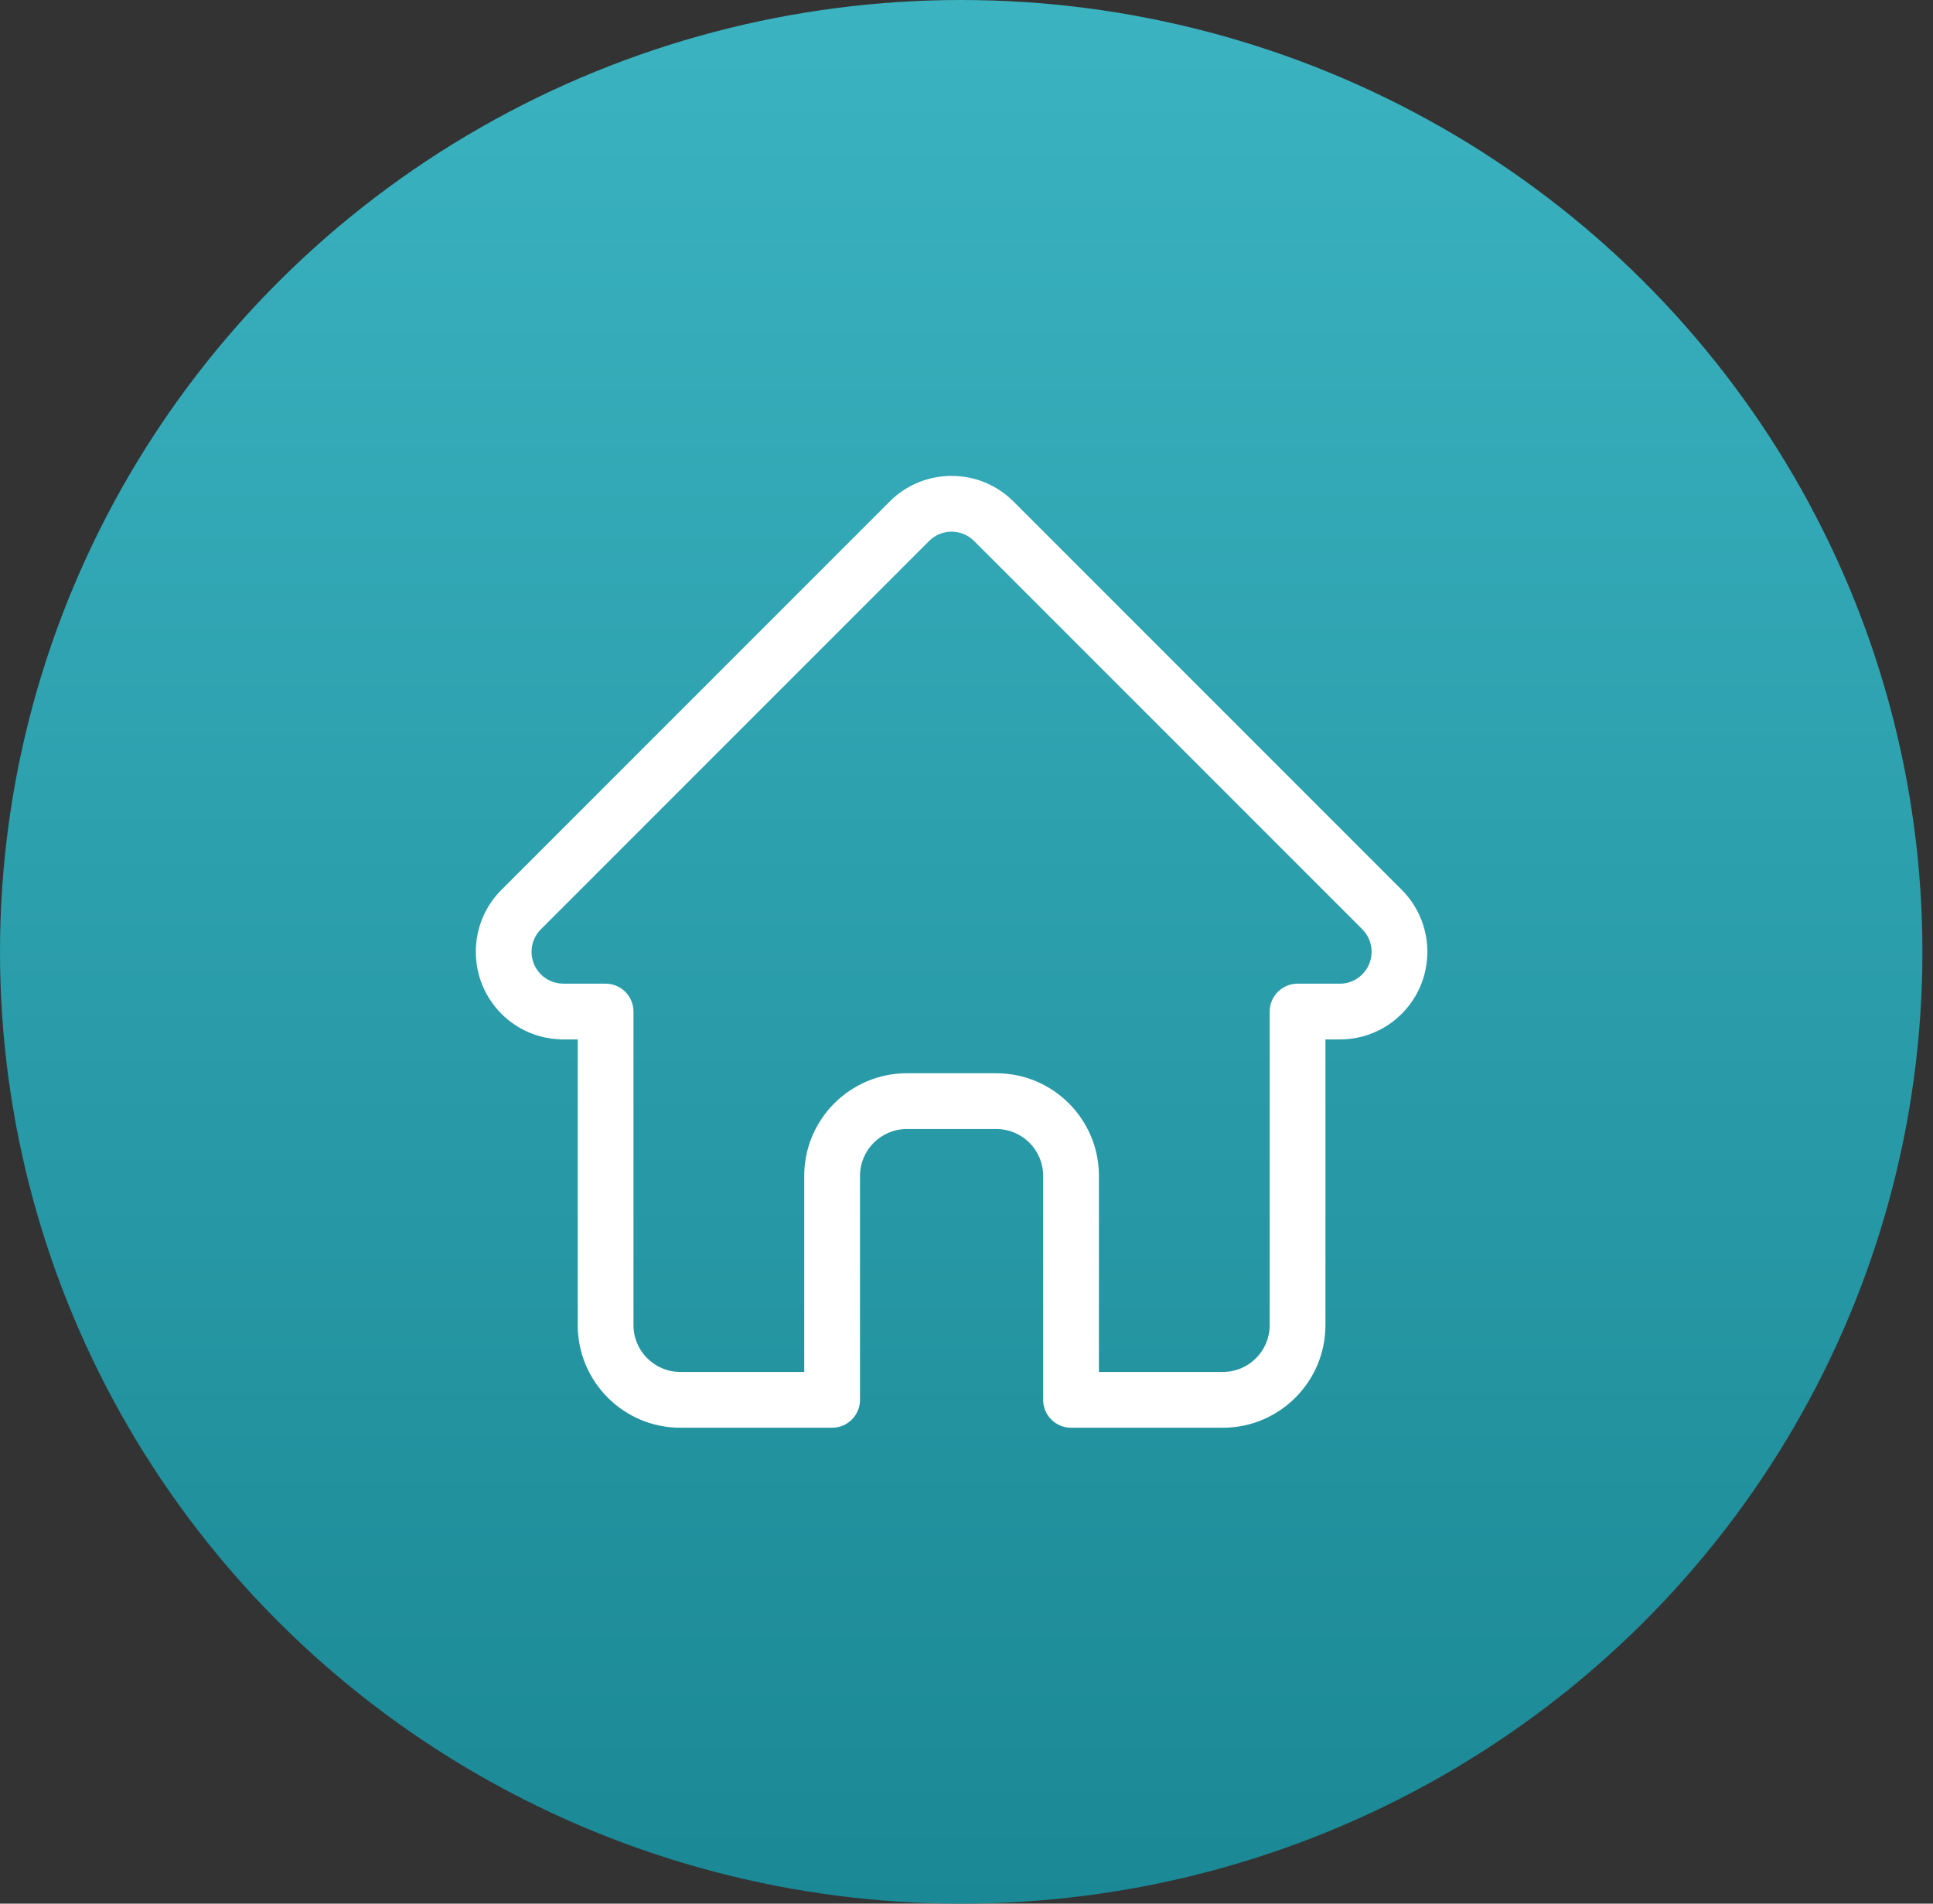 <svg width="65" height="64" viewBox="0 0 65 64" fill="none" xmlns="http://www.w3.org/2000/svg">
<rect x="0" y="0" width="65" height="64" fill="#333333" stroke="none"/>
<ellipse cx="32.322" cy="32" rx="32.322" ry="32" fill="url(#paint0_linear_64_7393)"/>
<path d="M47.138 29.918C47.136 29.918 47.136 29.917 47.135 29.916L34.082 16.863C33.525 16.306 32.785 16 31.999 16C31.212 16 30.472 16.306 29.915 16.863L16.869 29.909C16.864 29.914 16.86 29.918 16.855 29.923C15.713 31.072 15.715 32.936 16.861 34.083C17.385 34.607 18.076 34.91 18.816 34.942C18.846 34.945 18.876 34.946 18.907 34.946H19.427V44.552C19.427 46.453 20.974 48 22.875 48H27.982C28.5 48 28.919 47.58 28.919 47.062V39.531C28.919 38.664 29.625 37.958 30.492 37.958H33.505C34.372 37.958 35.078 38.664 35.078 39.531V47.062C35.078 47.58 35.497 48 36.015 48H41.122C43.023 48 44.57 46.453 44.57 44.552V34.946H45.053C45.839 34.946 46.579 34.64 47.136 34.083C48.283 32.935 48.284 31.067 47.138 29.918L47.138 29.918ZM45.81 32.757C45.711 32.857 45.593 32.936 45.463 32.99C45.333 33.044 45.193 33.072 45.053 33.071H43.633C43.115 33.071 42.695 33.491 42.695 34.009V44.552C42.695 45.419 41.989 46.125 41.122 46.125H36.953V39.531C36.953 37.63 35.406 36.083 33.505 36.083H30.492C28.591 36.083 27.044 37.63 27.044 39.531V46.125H22.875C22.008 46.125 21.302 45.419 21.302 44.552V34.009C21.302 33.491 20.882 33.071 20.364 33.071H18.969C18.954 33.07 18.939 33.069 18.925 33.069C18.645 33.064 18.384 32.954 18.187 32.757C17.77 32.34 17.77 31.66 18.187 31.242C18.188 31.242 18.188 31.242 18.188 31.242L18.189 31.241L31.241 18.189C31.341 18.089 31.459 18.01 31.589 17.956C31.718 17.902 31.858 17.875 31.999 17.875C32.285 17.875 32.553 17.986 32.756 18.189L45.806 31.238L45.812 31.244C46.227 31.663 46.226 32.341 45.81 32.757Z" fill="white"/>
<defs>
<linearGradient id="paint0_linear_64_7393" x1="32.322" y1="0" x2="32.322" y2="64" gradientUnits="userSpaceOnUse">
<stop stop-color="#3BB3C1"/>
<stop offset="1" stop-color="#1B8895"/>
</linearGradient>
</defs>
</svg>
